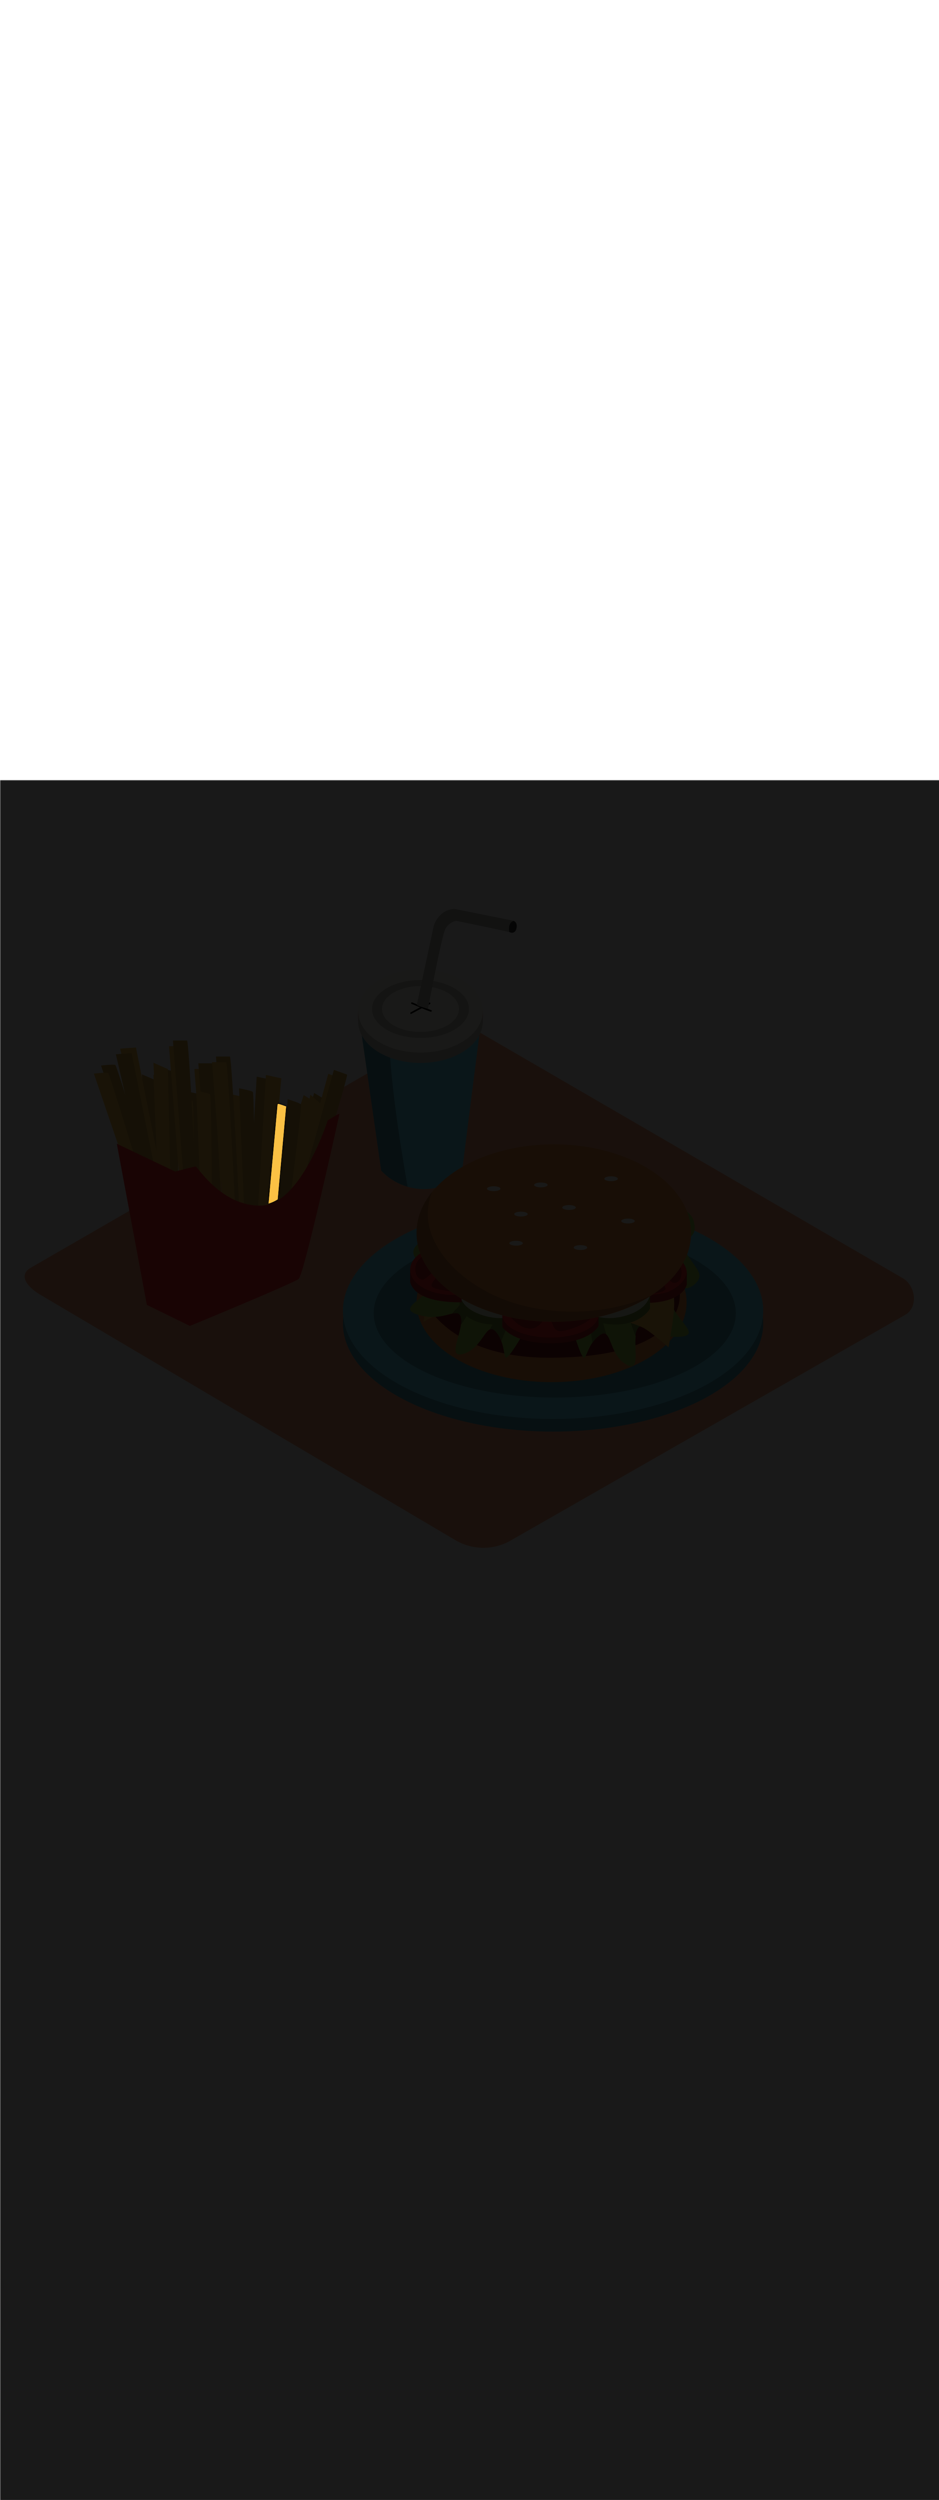 <ns0:svg xmlns:ns0="http://www.w3.org/2000/svg" version="1.1" id="Layer_1" x="0px" y="0px" viewBox="0 0 500 500" style="width: 188px;" xml:space="preserve" data-imageid="fast-food-1-34" imageName="Fast Food 1" class="illustrations_image"><ns0:defs><ns0:mask id="spotlight-mask"><ns0:rect x="0" y="0" width="100%" height="100%" fill="white" opacity="0.9" /><ns0:style type="text/css" fill="black" /><ns0:style type="text/css" style="" fill="black" /><ns0:path class="st11_fast-food-1-34" d="M 152.267 173.635 L 152.266 173.634 L 152.165 173.597 L 152.165 173.597 L 152.064 173.559 L 152.063 173.559 L 151.962 173.522 L 151.961 173.522 L 151.86 173.485 L 151.859 173.485 L 151.758 173.448 L 151.758 173.448 L 151.657 173.412 L 151.656 173.411 L 151.556 173.375 L 151.555 173.375 L 151.455 173.339 L 151.454 173.339 L 151.354 173.303 L 151.354 173.303 L 151.255 173.268 L 151.254 173.268 L 151.155 173.233 L 151.155 173.233 L 151.056 173.198 L 151.056 173.198 L 150.958 173.164 L 150.958 173.164 L 150.861 173.13 L 150.861 173.13 L 150.765 173.096 L 150.764 173.096 L 150.669 173.063 L 150.669 173.063 L 150.575 173.03 L 150.574 173.03 L 150.482 172.998 L 150.389 172.967 L 150.298 172.935 L 150.209 172.905 L 150.12 172.875 L 150.033 172.845 L 149.948 172.816 L 149.864 172.788 L 149.782 172.761 L 149.702 172.734 L 149.623 172.707 L 149.546 172.682 L 149.472 172.657 L 149.399 172.633 L 149.328 172.609 L 149.26 172.586 L 149.194 172.565 L 149.13 172.544 L 149.068 172.523 L 149.009 172.504 L 148.953 172.486 L 148.899 172.468 L 148.847 172.451 L 148.799 172.435 L 148.753 172.421 L 148.711 172.407 L 148.671 172.394 L 148.634 172.382 L 148.601 172.371 L 148.57 172.362 L 148.543 172.353 L 148.519 172.345 L 148.499 172.339 L 148.482 172.333 L 148.469 172.329 L 148.459 172.326 L 148.454 172.324 L 148.451 172.323 L 148.403 172.311 L 148.354 172.303 L 148.305 172.3 L 148.255 172.302 L 148.206 172.309 L 148.158 172.321 L 148.111 172.337 L 148.066 172.358 L 148.023 172.383 L 147.983 172.413 L 147.947 172.446 L 147.913 172.483 L 147.884 172.523 L 147.858 172.566 L 147.837 172.61 L 147.821 172.657 L 147.809 172.706 L 147.802 172.755 L 147.743 173.398 L 147.685 174.042 L 147.626 174.685 L 147.568 175.328 L 147.509 175.972 L 147.451 176.615 L 147.392 177.259 L 147.333 177.902 L 147.275 178.546 L 147.216 179.189 L 147.099 180.476 L 147.04 181.119 L 146.982 181.763 L 146.923 182.406 L 146.865 183.05 L 146.806 183.693 L 146.748 184.336 L 146.689 184.98 L 146.63 185.623 L 146.572 186.267 L 146.455 187.554 L 146.396 188.197 L 146.337 188.841 L 146.279 189.484 L 146.22 190.127 L 146.162 190.771 L 146.103 191.414 L 146.044 192.058 L 145.986 192.701 L 145.927 193.345 L 145.81 194.631 L 145.752 195.275 L 145.693 195.918 L 145.634 196.562 L 145.576 197.205 L 145.517 197.849 L 145.459 198.492 L 145.4 199.135 L 145.341 199.779 L 145.283 200.422 L 145.224 201.066 L 145.166 201.709 L 145.107 202.353 L 145.049 202.996 L 144.99 203.64 L 144.931 204.283 L 144.873 204.926 L 144.814 205.57 L 144.756 206.213 L 144.697 206.857 L 144.638 207.5 L 144.58 208.144 L 144.521 208.787 L 144.463 209.43 L 144.404 210.074 L 144.345 210.717 L 144.287 211.361 L 144.228 212.004 L 144.17 212.648 L 144.111 213.291 L 144.053 213.934 L 143.994 214.578 L 143.935 215.221 L 143.877 215.865 L 143.818 216.508 L 143.76 217.152 L 143.701 217.795 L 143.642 218.439 L 143.584 219.082 L 143.525 219.725 L 143.467 220.369 L 143.408 221.012 L 143.35 221.656 L 143.291 222.299 L 143.232 222.943 L 143.174 223.586 L 143.115 224.229 L 143.057 224.873 L 143.019 225.285 L 143.418 225.166 L 144.007 224.967 L 144.593 224.745 L 145.175 224.502 L 145.752 224.237 L 146.326 223.952 L 146.896 223.646 L 147.461 223.321 L 147.846 223.085 L 147.898 222.516 L 147.957 221.873 L 148.015 221.229 L 148.074 220.586 L 148.132 219.943 L 148.191 219.299 L 148.25 218.656 L 148.308 218.012 L 148.367 217.369 L 148.425 216.725 L 148.484 216.082 L 148.542 215.439 L 148.601 214.795 L 148.66 214.152 L 148.718 213.508 L 148.777 212.865 L 148.835 212.221 L 148.894 211.578 L 148.953 210.934 L 149.011 210.291 L 149.07 209.648 L 149.128 209.004 L 149.187 208.361 L 149.245 207.717 L 149.304 207.074 L 149.363 206.43 L 149.421 205.787 L 149.48 205.144 L 149.538 204.5 L 149.597 203.857 L 149.656 203.213 L 149.714 202.57 L 149.773 201.926 L 149.831 201.283 L 149.89 200.64 L 149.949 199.996 L 150.007 199.353 L 150.066 198.709 L 150.124 198.066 L 150.183 197.422 L 150.241 196.779 L 150.3 196.135 L 150.359 195.492 L 150.417 194.849 L 150.476 194.205 L 150.534 193.562 L 150.593 192.918 L 150.652 192.275 L 150.71 191.631 L 150.827 190.345 L 150.886 189.701 L 150.944 189.058 L 151.003 188.414 L 151.062 187.771 L 151.12 187.127 L 151.179 186.484 L 151.237 185.841 L 151.296 185.197 L 151.355 184.554 L 151.472 183.267 L 151.53 182.623 L 151.589 181.98 L 151.648 181.336 L 151.706 180.693 L 151.765 180.05 L 151.823 179.406 L 151.882 178.763 L 151.94 178.119 L 151.999 177.476 L 152.116 176.189 L 152.175 175.546 L 152.233 174.902 L 152.292 174.259 L 152.346 173.664 L 152.267 173.635 Z" id="element_28" fill="black" /><ns0:path class="st11_fast-food-1-34" d="M 152.267 173.635 L 152.266 173.634 L 152.165 173.597 L 152.165 173.597 L 152.064 173.559 L 152.063 173.559 L 151.962 173.522 L 151.961 173.522 L 151.86 173.485 L 151.859 173.485 L 151.758 173.448 L 151.758 173.448 L 151.657 173.412 L 151.656 173.411 L 151.556 173.375 L 151.555 173.375 L 151.455 173.339 L 151.454 173.339 L 151.354 173.303 L 151.354 173.303 L 151.255 173.268 L 151.254 173.268 L 151.155 173.233 L 151.155 173.233 L 151.056 173.198 L 151.056 173.198 L 150.958 173.164 L 150.958 173.164 L 150.861 173.13 L 150.861 173.13 L 150.765 173.096 L 150.764 173.096 L 150.669 173.063 L 150.669 173.063 L 150.575 173.03 L 150.574 173.03 L 150.482 172.998 L 150.389 172.967 L 150.298 172.935 L 150.209 172.905 L 150.12 172.875 L 150.033 172.845 L 149.948 172.816 L 149.864 172.788 L 149.782 172.761 L 149.702 172.734 L 149.623 172.707 L 149.546 172.682 L 149.472 172.657 L 149.399 172.633 L 149.328 172.609 L 149.26 172.586 L 149.194 172.565 L 149.13 172.544 L 149.068 172.523 L 149.009 172.504 L 148.953 172.486 L 148.899 172.468 L 148.847 172.451 L 148.799 172.435 L 148.753 172.421 L 148.711 172.407 L 148.671 172.394 L 148.634 172.382 L 148.601 172.371 L 148.57 172.362 L 148.543 172.353 L 148.519 172.345 L 148.499 172.339 L 148.482 172.333 L 148.469 172.329 L 148.459 172.326 L 148.454 172.324 L 148.451 172.323 L 148.403 172.311 L 148.354 172.303 L 148.305 172.3 L 148.255 172.302 L 148.206 172.309 L 148.158 172.321 L 148.111 172.337 L 148.066 172.358 L 148.023 172.383 L 147.983 172.413 L 147.947 172.446 L 147.913 172.483 L 147.884 172.523 L 147.858 172.566 L 147.837 172.61 L 147.821 172.657 L 147.809 172.706 L 147.802 172.755 L 147.743 173.398 L 147.685 174.042 L 147.626 174.685 L 147.568 175.328 L 147.509 175.972 L 147.451 176.615 L 147.392 177.259 L 147.333 177.902 L 147.275 178.546 L 147.216 179.189 L 147.099 180.476 L 147.04 181.119 L 146.982 181.763 L 146.923 182.406 L 146.865 183.05 L 146.806 183.693 L 146.748 184.336 L 146.689 184.98 L 146.63 185.623 L 146.572 186.267 L 146.455 187.554 L 146.396 188.197 L 146.337 188.841 L 146.279 189.484 L 146.22 190.127 L 146.162 190.771 L 146.103 191.414 L 146.044 192.058 L 145.986 192.701 L 145.927 193.345 L 145.81 194.631 L 145.752 195.275 L 145.693 195.918 L 145.634 196.562 L 145.576 197.205 L 145.517 197.849 L 145.459 198.492 L 145.4 199.135 L 145.341 199.779 L 145.283 200.422 L 145.224 201.066 L 145.166 201.709 L 145.107 202.353 L 145.049 202.996 L 144.99 203.64 L 144.931 204.283 L 144.873 204.926 L 144.814 205.57 L 144.756 206.213 L 144.697 206.857 L 144.638 207.5 L 144.58 208.144 L 144.521 208.787 L 144.463 209.43 L 144.404 210.074 L 144.345 210.717 L 144.287 211.361 L 144.228 212.004 L 144.17 212.648 L 144.111 213.291 L 144.053 213.934 L 143.994 214.578 L 143.935 215.221 L 143.877 215.865 L 143.818 216.508 L 143.76 217.152 L 143.701 217.795 L 143.642 218.439 L 143.584 219.082 L 143.525 219.725 L 143.467 220.369 L 143.408 221.012 L 143.35 221.656 L 143.291 222.299 L 143.232 222.943 L 143.174 223.586 L 143.115 224.229 L 143.057 224.873 L 143.019 225.285 L 143.418 225.166 L 144.007 224.967 L 144.593 224.745 L 145.175 224.502 L 145.752 224.237 L 146.326 223.952 L 146.896 223.646 L 147.461 223.321 L 147.846 223.085 L 147.898 222.516 L 147.957 221.873 L 148.015 221.229 L 148.074 220.586 L 148.132 219.943 L 148.191 219.299 L 148.25 218.656 L 148.308 218.012 L 148.367 217.369 L 148.425 216.725 L 148.484 216.082 L 148.542 215.439 L 148.601 214.795 L 148.66 214.152 L 148.718 213.508 L 148.777 212.865 L 148.835 212.221 L 148.894 211.578 L 148.953 210.934 L 149.011 210.291 L 149.07 209.648 L 149.128 209.004 L 149.187 208.361 L 149.245 207.717 L 149.304 207.074 L 149.363 206.43 L 149.421 205.787 L 149.48 205.144 L 149.538 204.5 L 149.597 203.857 L 149.656 203.213 L 149.714 202.57 L 149.773 201.926 L 149.831 201.283 L 149.89 200.64 L 149.949 199.996 L 150.007 199.353 L 150.066 198.709 L 150.124 198.066 L 150.183 197.422 L 150.241 196.779 L 150.3 196.135 L 150.359 195.492 L 150.417 194.849 L 150.476 194.205 L 150.534 193.562 L 150.593 192.918 L 150.652 192.275 L 150.71 191.631 L 150.827 190.345 L 150.886 189.701 L 150.944 189.058 L 151.003 188.414 L 151.062 187.771 L 151.12 187.127 L 151.179 186.484 L 151.237 185.841 L 151.296 185.197 L 151.355 184.554 L 151.472 183.267 L 151.53 182.623 L 151.589 181.98 L 151.648 181.336 L 151.706 180.693 L 151.765 180.05 L 151.823 179.406 L 151.882 178.763 L 151.94 178.119 L 151.999 177.476 L 152.116 176.189 L 152.175 175.546 L 152.233 174.902 L 152.292 174.259 L 152.346 173.664 L 152.267 173.635 Z" id="element_28" style="" fill="black" /></ns0:mask></ns0:defs><ns0:style type="text/css">
	.st0_fast-food-1-34{fill:#FFA87D;}
	.st1_fast-food-1-34{fill:url(#SVGID_1_);}
	.st2_fast-food-1-34{fill:url(#SVGID_00000132769408366859602690000016569575826099449219_);}
	.st3_fast-food-1-34{fill:url(#SVGID_00000122687438591356440740000017815444327971554208_);}
	.st4_fast-food-1-34{fill:#68E1FD;}
	.st5_fast-food-1-34{opacity:0.33;enable-background:new    ;}
	.st6_fast-food-1-34{fill:#D4A397;}
	.st7_fast-food-1-34{fill:#FFFFF2;}
	.st8_fast-food-1-34{opacity:0.2;enable-background:new    ;}
	.st9_fast-food-1-34{opacity:0.3;enable-background:new    ;}
	.st10_fast-food-1-34{opacity:0.8;enable-background:new    ;}
	.st11_fast-food-1-34{fill:#FBC144;}
	.st12_fast-food-1-34{opacity:0.15;enable-background:new    ;}
	.st13_fast-food-1-34{fill:#FF2624;}
	.st14_fast-food-1-34{opacity:0.29;enable-background:new    ;}
	.st15_fast-food-1-34{fill:#F48F3B;}
	.st16_fast-food-1-34{opacity:0.5;enable-background:new    ;}
	.st17_fast-food-1-34{fill:#99CE45;}
	.st18_fast-food-1-34{opacity:0.8;fill:#FFFFF2;enable-background:new    ;}
</ns0:style>
<ns0:g id="background_fast-food-1-34">
	<ns0:path class="st0_fast-food-1-34" d="M242.9,404.6L22.3,274.3c-7-3.9-13-10.4-6.2-14.7L237.4,132c3.3-2.1,8.4-3.4,11.7-1.4L480.7,265&#10;&#09;&#09;c7,4.1,8.3,15.5,1.3,19.5l-210,120C263,409.7,251.9,409.7,242.9,404.6z" />
	
		<ns0:linearGradient id="SVGID_1_-fast-food-1-34" gradientUnits="userSpaceOnUse" x1="220.604" y1="705.602" x2="202.394" y2="722.372" gradientTransform="matrix(1 0 0 1 0 -498)">
		<ns0:stop offset="0" style="stop-color:#000000;stop-opacity:0.5" />
		<ns0:stop offset="0.664" style="stop-color:#AC7254;stop-opacity:0.168" />
		<ns0:stop offset="1" style="stop-color:#FFA87D;stop-opacity:0" />
	</ns0:linearGradient>
	<ns0:polyline class="st1_fast-food-1-34" points="241.5,182.6 179.7,216.6 211,234.7 238.6,219.7 &#09;" />
	
		<ns0:linearGradient id="SVGID_00000166651093597202979780000014599699201621064864_-fast-food-1-34" gradientUnits="userSpaceOnUse" x1="88.327" y1="773.527" x2="70.117" y2="790.297" gradientTransform="matrix(1 0 0 1 0 -498)">
		<ns0:stop offset="0" style="stop-color:#000000;stop-opacity:0.5" />
		<ns0:stop offset="0.664" style="stop-color:#AC7254;stop-opacity:0.168" />
		<ns0:stop offset="1" style="stop-color:#FFA87D;stop-opacity:0" />
	</ns0:linearGradient>
	<ns0:polyline style="fill:url(#SVGID_00000166651093597202979780000014599699201621064864_);" points="109.2,250.5 47.5,284.5 &#10;&#09;&#09;78.7,302.6 106.3,287.6 &#09;" />
	
		<ns0:linearGradient id="SVGID_00000101071530950422817480000007046999524871582616_-fast-food-1-34" gradientUnits="userSpaceOnUse" x1="281.403" y1="778.794" x2="225.973" y2="848.085" gradientTransform="matrix(1 0 0 1 0 -498)">
		<ns0:stop offset="0" style="stop-color:#000000;stop-opacity:0.5" />
		<ns0:stop offset="0.664" style="stop-color:#AC7254;stop-opacity:0.168" />
		<ns0:stop offset="1" style="stop-color:#FFA87D;stop-opacity:0" />
	</ns0:linearGradient>
	<ns0:polyline style="fill:url(#SVGID_00000101071530950422817480000007046999524871582616_);" points="181.2,290.8 122.5,319.6 &#10;&#09;&#09;252.7,395.1 367.9,332.5 &#09;" />
</ns0:g>
<ns0:g id="drink_fast-food-1-34">
	<ns0:path class="st4_fast-food-1-34 targetColor" d="M192.1,132l10.9,75.8c5.8,6.2,13.9,9.7,22.4,9.8c14.1,0,20.6-7.9,20.9-11.2s9.4-74.3,9.4-74.3h-63.6V132z" style="fill: rgb(104, 225, 253);" />
	<ns0:path class="st5_fast-food-1-34" d="M206.8,132h-14.7l10.9,75.8c3.8,4,8.7,7,14,8.5C212.2,188.4,207.9,160.4,206.8,132z" />
	<ns0:polyline class="st6_fast-food-1-34" points="190.7,122.9 190.7,128.4 257.1,129.4 257.1,122.9 &#09;" />
	<ns0:ellipse class="st7_fast-food-1-34" cx="223.9" cy="128.4" rx="33.2" ry="22.1" />
	<ns0:ellipse class="st8_fast-food-1-34" cx="223.9" cy="128.4" rx="33.2" ry="22.1" />
	<ns0:ellipse class="st7_fast-food-1-34" cx="223.9" cy="122.9" rx="33.2" ry="22.1" />
	<ns0:ellipse class="st8_fast-food-1-34" cx="223.9" cy="121.8" rx="25.8" ry="15.4" />
	<ns0:ellipse class="st7_fast-food-1-34" cx="223.9" cy="121.8" rx="20.5" ry="12.2" />
	<ns0:path d="M229.8,122.5c-1.4-0.5-2.8-1.1-4.1-1.6c1.1-0.6,2.2-1.1,3.2-1.7c0.5-0.2,0.2-1.1-0.4-0.8c-1.3,0.7-2.7,1.4-4,2&#10;&#09;&#09;c-1.7-0.7-3.4-1.4-5-2.1c-0.5-0.2-0.9,0.6-0.3,0.8c1.4,0.6,2.9,1.2,4.4,1.8c-1.6,0.9-3.3,1.8-4.9,2.7c-0.5,0.3-0.1,1.1,0.3,0.8&#10;&#09;&#09;c1.9-1,3.7-2,5.6-3c1.6,0.7,3.2,1.3,4.8,1.9c0.2,0,0.5-0.2,0.5-0.4C229.9,122.8,229.9,122.6,229.8,122.5z" />
	<ns0:path class="st7_fast-food-1-34" d="M273.5,74.9l-31.4-6.3c-8.6,0.3-11.1,8.9-11.1,8.9l-9,41.9c-1,0.5,5.9,2.3,5.9,2.3s7.2-38.5,9.2-42.4&#10;&#09;&#09;c1.2-2.3,3.3-3.9,5.8-4.4c0,0,20.6,4.2,28.4,6C270.9,78.7,271.7,76.4,273.5,74.9z" />
	<ns0:path class="st9_fast-food-1-34" d="M273.5,74.9l-31.4-6.3c-8.6,0.3-11.1,8.9-11.1,8.9l-9,41.9c-1,0.5,5.9,2.3,5.9,2.3s7.2-38.5,9.2-42.4&#10;&#09;&#09;c1.2-2.3,3.3-3.9,5.8-4.4c0,0,20.6,4.2,28.4,6C270.9,78.7,271.7,76.4,273.5,74.9z" />
	<ns0:path class="st7_fast-food-1-34" d="M273.5,74.9c0,0,2,0.7,1.6,3.5s-2.1,3.3-3.9,2.5C271.2,81,270,76.2,273.5,74.9z" />
	<ns0:path class="st10_fast-food-1-34" d="M273.5,74.9c0,0,2,0.7,1.6,3.5s-2.1,3.3-3.9,2.5C271.2,81,270,76.2,273.5,74.9z" />
</ns0:g>
<ns0:g id="french_fries_fast-food-1-34">
	<ns0:path class="st11_fast-food-1-34" d="M153.8,228.7c0,0,20.2-57.2,19.8-58s-6.3-4.2-6.3-4.2l-19.2,61" />
	<ns0:path class="st12_fast-food-1-34" d="M153.8,228.7c0,0,20.2-57.2,19.8-58s-6.3-4.2-6.3-4.2l-19.2,61" />
	<ns0:path class="st11_fast-food-1-34" d="M137.9,235c0.7-6.3,7-75.4,7-75.4l-8.2-1.8l-4.6,77.2H137.9z" />
	<ns0:path class="st12_fast-food-1-34" d="M137.9,235c0.7-6.3,7-75.4,7-75.4l-8.2-1.8l-4.6,77.2H137.9z" />
	<ns0:path class="st11_fast-food-1-34" d="M108.4,229c0,0.1-0.3-60.6-1-61.3s-7.4-1.9-7.4-1.9l2.6,64" />
	<ns0:path class="st12_fast-food-1-34" d="M108.4,229c0,0.1-0.3-60.6-1-61.3s-7.4-1.9-7.4-1.9l2.6,64" />
	<ns0:path class="st11_fast-food-1-34" d="M94.9,216.9c0,0-0.3-60.6-1-61.3s-7.4-1.9-7.4-1.9l2.6,64" />
	<ns0:path class="st12_fast-food-1-34" d="M94.9,216.9c0,0-0.3-60.6-1-61.3s-7.4-1.9-7.4-1.9l2.6,64" />
	<ns0:polyline class="st11_fast-food-1-34" points="84.9,230.1 83.3,159.9 75.6,156.6 79.2,230.1 &#09;" />
	<ns0:polyline class="st12_fast-food-1-34" points="84.9,230.1 83.3,159.9 75.6,156.6 79.2,230.1 &#09;" />
	<ns0:path class="st11_fast-food-1-34" d="M79.8,210.1c0,0-17.5-58-18.4-58.5s-7.6,0.3-7.6,0.3l20.7,60.6" />
	<ns0:path class="st12_fast-food-1-34" d="M79.8,210.1c0,0-17.5-58-18.4-58.5s-7.6,0.3-7.6,0.3l20.7,60.6" />
	<ns0:path class="st11_fast-food-1-34" d="M162.6,232.6c0,0,23.1-75.6,22.2-75.9l-7-2.5l-21.4,77.5L162.6,232.6z" />
	<ns0:path class="st11_fast-food-1-34" d="M159.6,234.7c0,0,23.1-75.6,22.2-75.9l-7-2.5l-21.4,77.5L159.6,234.7z" />
	<ns0:path class="st11_fast-food-1-34" d="M148.2,229.9c0,0,20.2-57.2,19.8-58s-6.3-4.3-6.3-4.3l-19.2,61" />
	<ns0:path class="st11_fast-food-1-34" d="M104.5,217.6c0,0-3.9-79-4.9-79h-7.5l6.2,80.2L104.5,217.6z" />
	<ns0:path class="st11_fast-food-1-34" d="M102.4,220.6c0,0-3.9-79-4.9-79H90l6.2,80.2L102.4,220.6z" />
	<ns0:path class="st11_fast-food-1-34" d="M90.1,220c0,0-0.3-60.6-1-61.3s-7.4-1.9-7.4-1.9l2.6,64" />
	<ns0:path class="st11_fast-food-1-34" d="M84.8,219.5c-1.1-6.3-14.7-74.2-14.7-74.2l-8.4,0.6l17.5,75.3L84.8,219.5z" />
	<ns0:path class="st11_fast-food-1-34" d="M87.1,216.5c-1.1-6.3-14.7-74.2-14.7-74.2l-8.4,0.6l17.5,75.3L87.1,216.5z" />
	<ns0:path class="st11_fast-food-1-34" d="M76,214.4c0,0-17.5-58-18.4-58.5s-7.6,0.3-7.6,0.3l20.7,60.6" />
	<ns0:path class="st11_fast-food-1-34" d="M118,229.7c0,0-3.8-79-4.9-79h-7.5l6.2,80.2L118,229.7z" />
	<ns0:path class="st11_fast-food-1-34" d="M153.2,233.5c0,0,7.7-60.1,7.1-60.9s-7.1-2.8-7.1-2.8l-5.8,63.7" />
	<ns0:path class="st11_fast-food-1-34" d="M135.7,227.2c0,0-0.3-60.6-1.1-61.3s-7.3-1.9-7.3-1.9l2.7,64" />
	<ns0:path class="st11_fast-food-1-34" d="M142.8,234.1c0.7-6.3,7-75.4,7-75.4l-8.2-1.8l-4.6,77.2H142.8z" />
	<ns0:path class="st11_fast-food-1-34" d="M115.9,232.7c0,0-3.9-79-4.9-79h-7.5l6.2,80.3L115.9,232.7z" />
	<ns0:polyline class="st11_fast-food-1-34" points="91,224 89.4,153.8 81.7,150.4 85.3,224 &#09;" />
	<ns0:path class="st11_fast-food-1-34" d="M150.1,228.4c0.8-1.6,15.2-61,15.2-61l5.2,4.6l-14.1,56.3" />
	<ns0:path class="st11_fast-food-1-34" d="M148.3,236.5c0,0.1,7.7-60.1,7-60.9s-7-2.8-7-2.8l-5.8,63.7" />
	<ns0:path class="st11_fast-food-1-34" d="M130.9,230.3c0,0.1-0.3-60.6-1-61.3s-7.4-1.9-7.4-1.9l2.6,63.9" />
	<ns0:path class="st11_fast-food-1-34" d="M103.6,232.1c0,0-0.3-60.6-1-61.3s-7.4-1.9-7.4-1.9l2.7,64" />
	<ns0:path class="st11_fast-food-1-34" d="M127.3,226.1c0,0-3.9-79-4.9-79H115l6.2,80.2L127.3,226.1z" />
	<ns0:path class="st11_fast-food-1-34" d="M117.8,225.4c0,0-0.3-60.6-1-61.3s-7.3-1.9-7.3-1.9l2.6,64" />
	<ns0:path class="st12_fast-food-1-34" d="M162.6,232.6c0,0,23.1-75.6,22.2-75.9l-7-2.5l-21.4,77.5L162.6,232.6z" />
	<ns0:path class="st12_fast-food-1-34" d="M104.5,217.6c0,0-3.9-79-4.9-79h-7.5l6.2,80.2L104.5,217.6z" />
	<ns0:path class="st12_fast-food-1-34" d="M84.8,219.5c-1.1-6.3-14.7-74.2-14.7-74.2l-8.4,0.6l17.5,75.3L84.8,219.5z" />
	<ns0:path class="st12_fast-food-1-34" d="M118,229.7c0,0-3.8-79-4.9-79h-7.5l6.2,80.2L118,229.7z" />
	<ns0:path class="st12_fast-food-1-34" d="M153.2,233.5c0,0,7.7-60.1,7.1-60.9s-7.1-2.8-7.1-2.8l-5.8,63.7" />
	<ns0:path class="st12_fast-food-1-34" d="M135.7,227.2c0,0-0.3-60.6-1.1-61.3s-7.3-1.9-7.3-1.9l2.7,64" />
	<ns0:path class="st12_fast-food-1-34" d="M127.3,226.1c0,0-3.9-79-4.9-79H115l6.2,80.2L127.3,226.1z" />
	<ns0:path class="st11_fast-food-1-34" d="M125.3,229.1c0,0-3.8-79-4.9-79h-7.5l6.2,80.2L125.3,229.1z" />
	<ns0:path class="st11_fast-food-1-34" d="M112.9,228.5c0,0-0.3-60.6-1-61.3s-7.4-1.9-7.4-1.9l2.6,63.9" />
	<ns0:path class="st13_fast-food-1-34" d="M180.8,177.5c-1.2,0.3-6.3,3.6-6.3,3.6s-14.2,44.7-35.3,45.3s-34.1-20.8-35-20.8s-10.9,2.7-10.9,2.7&#10;&#09;&#09;l-31.1-14.8l16,85.7l22.9,11.2c0,0,54.9-22.6,57.9-25S180.8,177.5,180.8,177.5z" />
</ns0:g>
<ns0:g id="burger_fast-food-1-34">
	<ns0:ellipse class="st4_fast-food-1-34 targetColor" cx="294.5" cy="289" rx="111.9" ry="57.6" style="fill: rgb(104, 225, 253);" />
	<ns0:ellipse class="st14_fast-food-1-34" cx="294.5" cy="289" rx="111.9" ry="57.6" />
	<ns0:ellipse class="st4_fast-food-1-34 targetColor" cx="294.5" cy="282.3" rx="111.9" ry="57.6" style="fill: rgb(104, 225, 253);" />
	<ns0:ellipse class="st14_fast-food-1-34" cx="295.4" cy="283.6" rx="96.4" ry="44.9" />
	<ns0:ellipse class="st15_fast-food-1-34" cx="293.7" cy="277.9" rx="71.9" ry="42.4" />
	<ns0:path class="st13_fast-food-1-34" d="M225.4,276.2c0.6,0.8,13.1,31,66.6,31.1c62.9,0.1,68.2-24,69.4-28.4s0.4-14.1,0-13.9s-132.6,1-134.3,2.9&#10;&#09;&#09;S225.4,276.2,225.4,276.2z" />
	<ns0:path class="st16_fast-food-1-34" d="M225.4,276.2c0.6,0.8,13.1,31,66.6,31.1c62.9,0.1,68.2-24,69.4-28.4s0.4-14.1,0-13.9s-132.6,1-134.3,2.9&#10;&#09;&#09;S225.4,276.2,225.4,276.2z" />
	<ns0:path class="st17_fast-food-1-34" d="M318.2,230.3c-0.5-1.3-1-2.6-1.4-3.9l8.6-0.4c2,5.3,4.5,10.3,7.5,15.1c5.5,11.3,12.1,22,19.8,31.9&#10;&#09;&#09;c1.5,2.3,3.2,4.4,5,6.5c4.2,9.3,16.1,16.4,3.2,16.7c-8.4,0.2-13.4-3.4-16.7-5c-4.1-8.6-8.1-17.3-11.9-26&#10;&#09;&#09;C328,253.4,323.1,241.9,318.2,230.3z" />
	<ns0:path class="st17_fast-food-1-34" d="M309.1,226.8l4-0.2l1.8,4.1l23.6,65.1c-0.9,7.6,2.5,20.2-5.7,14.7c-6.9-4.6-7.3-13.6-10-15.6&#10;&#09;&#09;c-1.8-6.1-3.4-12.2-4.8-18.4C316.1,259.7,312.7,243.3,309.1,226.8z" />
	<ns0:path class="st17_fast-food-1-34" d="M302.2,229.8c0-0.9-0.1-1.8-0.1-2.7l3.6-0.2c-0.5,0.3-0.7,0.9-0.6,1.5c3.5,23.6,6.9,47.2,10.4,70.8&#10;&#09;&#09;c-4.4,6.3-3.5,12.9-7.3,3c-2.6-6.9-3.3-11.6-5.2-13.4c0-19.2-0.1-38.5-0.1-57.7C302.9,230.6,302.6,230.1,302.2,229.8z" />
	<ns0:path class="st17_fast-food-1-34" d="M329.9,225.9l1.5-0.1c-0.5,0.6-0.4,1.5,0.2,1.9c0.1,0.1,0.2,0.1,0.2,0.2c11,6.5,20.4,15.7,32.1,20.8&#10;&#09;&#09;c0.3,1,0.8,1.9,1.3,2.7c5.8,9.3,10.4,11.7,4.5,17c-4,3.6-9.6,1.4-12.1,2.6c-10.5-13.1-18.7-27.6-26.6-42.4&#10;&#09;&#09;C330.6,227.7,330.2,226.8,329.9,225.9z" />
	<ns0:path class="st17_fast-food-1-34" d="M339.8,225.4c0,0,26.4-2.7,29.6,9.3c1.6,5.9-0.8,7.8-2.9,9.2c-10.8-6-21.4-12.2-32.1-18.3L339.8,225.4z" />
	<ns0:path class="st17_fast-food-1-34" d="M296.1,228.2c0.1-0.3,0.2-0.6,0.3-0.9h0.7l-0.6,1.2C296.4,228.5,296.3,228.3,296.1,228.2z" />
	<ns0:path class="st17_fast-food-1-34" d="M299.1,230.9c0.1,1.2,0.1,2.5,0.2,3.7c-1.5,19.5-5.5,38.8-11.9,57.3c-2.1-0.1-2.9-2-3-6.3&#10;&#09;&#09;c-0.2-7.8,8.3-18.6,1.9-20.2c2.7-5.8,4-12.3,6.2-18.4C294.5,241.5,296.7,236.1,299.1,230.9z" />
	<ns0:path class="st17_fast-food-1-34" d="M293.1,289.2c-0.1,0.4,0,0.8,0.2,1.1c-0.5,0.2-0.9,0.4-1.3,0.5c0.4-0.9,0.8-1.8,1.2-2.8&#10;&#09;&#09;C293.2,288.4,293.2,288.8,293.1,289.2z" />
	<ns0:path class="st17_fast-food-1-34" d="M331.8,227.9c-0.7-0.4-0.9-1.2-0.6-1.9c0-0.1,0.1-0.2,0.2-0.2l3-0.1c10.7,6.1,21.4,12.3,32.1,18.3&#10;&#09;&#09;c-1.7,1.2-3.3,2.1-2.6,4.7C352.2,243.6,342.8,234.4,331.8,227.9z" />
	<ns0:path class="st17_fast-food-1-34" d="M332.9,241.1c-3-4.7-5.6-9.8-7.5-15.1l4.5-0.2c0.4,0.9,0.7,1.8,1.1,2.7c7.9,14.8,16.1,29.4,26.6,42.4&#10;&#09;&#09;c-1.2,0.6-1.7,2.1-0.8,5.7c0.2,0.9,0.6,1.9,1,2.8c-1.8-2.1-3.5-4.2-5-6.5C345,263.1,338.4,252.4,332.9,241.1z" />
	<ns0:path class="st17_fast-food-1-34" d="M313.1,226.6l3.7-0.2c0.5,1.3,1,2.6,1.4,3.9c4.9,11.5,9.8,23.1,14.1,34.8c3.8,8.8,7.8,17.4,11.9,26&#10;&#09;&#09;c-2.2-1.1-3.7-1.2-5,1.3c-0.5,1-0.7,2.1-0.9,3.2l-23.6-65.1L313.1,226.6z" />
	<ns0:path class="st17_fast-food-1-34" d="M305.7,227l3.4-0.2c3.5,16.4,7,32.9,8.9,49.6c1.4,6.2,3,12.3,4.8,18.4c-1-0.8-2.3-0.5-4.4,1.3&#10;&#09;&#09;c-1.1,0.9-2,2-2.9,3.2c-3.5-23.6-6.9-47.2-10.4-70.9C305,227.9,305.3,227.3,305.7,227z" />
	<ns0:path class="st17_fast-food-1-34" d="M295.4,227.4l1-0.1c-0.1,0.3-0.2,0.6-0.3,0.9c0.2,0.1,0.3,0.2,0.4,0.3l0.6-1.2l5-0.2c0,0.9,0.1,1.8,0.1,2.7&#10;&#09;&#09;c0.4,0.3,0.6,0.8,0.6,1.3c0,19.2,0,38.5,0.1,57.7c-1.3-1.3-3.3-1.2-7,0.3c-1,0.4-1.8,0.8-2.6,1.1c-0.2-0.3-0.3-0.7-0.2-1.1&#10;&#09;&#09;c0-0.4,0.1-0.8,0.1-1.2c-0.4,0.9-0.8,1.9-1.2,2.8c-1.5,0.7-3,1-4.6,1.1c6.4-18.5,10.4-37.8,11.9-57.3c-0.1-1.2-0.2-2.5-0.2-3.7&#10;&#09;&#09;c-2.4,5.3-4.6,10.6-6.5,16.1c-2.1,6.1-3.5,12.5-6.2,18.4l-0.3-0.1C279.2,263.8,295.4,227.4,295.4,227.4z" />
	<ns0:path class="st14_fast-food-1-34" d="M331.8,227.9c-0.7-0.4-0.9-1.2-0.6-1.9c0-0.1,0.1-0.2,0.2-0.2l3-0.1c10.7,6.1,21.4,12.3,32.1,18.3&#10;&#09;&#09;c-1.7,1.2-3.3,2.1-2.6,4.7C352.2,243.6,342.8,234.4,331.8,227.9z" />
	<ns0:path class="st14_fast-food-1-34" d="M332.9,241.1c-3-4.7-5.6-9.8-7.5-15.1l4.5-0.2c0.4,0.9,0.7,1.8,1.1,2.7c7.9,14.8,16.1,29.4,26.6,42.4&#10;&#09;&#09;c-1.2,0.6-1.7,2.1-0.8,5.7c0.2,0.9,0.6,1.9,1,2.8c-1.8-2.1-3.5-4.2-5-6.5C345,263.1,338.4,252.4,332.9,241.1z" />
	<ns0:path class="st14_fast-food-1-34" d="M313.1,226.6l3.7-0.2c0.5,1.3,1,2.6,1.4,3.9c4.9,11.5,9.8,23.1,14.1,34.8c3.8,8.8,7.8,17.4,11.9,26&#10;&#09;&#09;c-2.2-1.1-3.7-1.2-5,1.3c-0.5,1-0.7,2.1-0.9,3.2l-23.6-65.1L313.1,226.6z" />
	<ns0:path class="st14_fast-food-1-34" d="M305.7,227l3.4-0.2c3.5,16.4,7,32.9,8.9,49.6c1.4,6.2,3,12.3,4.8,18.4c-1-0.8-2.3-0.5-4.4,1.3&#10;&#09;&#09;c-1.1,0.9-2,2-2.9,3.2c-3.5-23.6-6.9-47.2-10.4-70.9C305,227.9,305.3,227.3,305.7,227z" />
	<ns0:path class="st14_fast-food-1-34" d="M295.4,227.4l1-0.1c-0.1,0.3-0.2,0.6-0.3,0.9c0.2,0.1,0.3,0.2,0.4,0.3l0.6-1.2l5-0.2c0,0.9,0.1,1.8,0.1,2.7&#10;&#09;&#09;c0.4,0.3,0.6,0.8,0.6,1.3c0,19.2,0,38.5,0.1,57.7c-1.3-1.3-3.3-1.2-7,0.3c-1,0.4-1.8,0.8-2.6,1.1c-0.2-0.3-0.3-0.7-0.2-1.1&#10;&#09;&#09;c0-0.4,0.1-0.8,0.1-1.2c-0.4,0.9-0.8,1.9-1.2,2.8c-1.5,0.7-3,1-4.6,1.1c6.4-18.5,10.4-37.8,11.9-57.3c-0.1-1.2-0.2-2.5-0.2-3.7&#10;&#09;&#09;c-2.4,5.3-4.6,10.6-6.5,16.1c-2.1,6.1-3.5,12.5-6.2,18.4l-0.3-0.1C279.2,263.8,295.4,227.4,295.4,227.4z" />
	<ns0:path class="st11_fast-food-1-34" d="M232.1,260.6c0,0-4.9,18.1-6.7,27.8c5.9-3.7,12.6-6.2,19.5-7.3c11.3-1.7,78,3.5,78,3.5s16.7,5,20.2,7.1&#10;&#09;&#09;c4.7,2.8,12.9,10.1,12.9,10.1s3.2-17.3,3-23.7c-0.1-5.1-1.3-18.1-1.3-18.1" />
	<ns0:path class="st17_fast-food-1-34" d="M280.7,230.8c0.8-1.1,1.5-2.3,2.3-3.4l-8.3-2.4c-3.2,4.7-6.8,9-10.9,12.8c-8,9.7-17,18.5-26.8,26.3&#10;&#09;&#09;c-2,1.8-4.2,3.5-6.4,5.1c-6.3,8-19.5,12.1-7.1,15.5c8.1,2.2,13.8-0.1,17.4-0.9c6.1-7.4,12-14.9,17.8-22.5&#10;&#09;&#09;C265.7,250.9,273.2,240.8,280.7,230.8z" />
	<ns0:path class="st17_fast-food-1-34" d="M290.4,229.5l-3.8-1.1l-2.7,3.5l-38.4,57.5c-0.9,7.6-7.2,19,2,15.6c7.8-2.8,10.3-11.5,13.4-12.8&#10;&#09;&#09;c3.2-5.5,6.2-11.1,9-16.8C275.8,259.8,283,244.6,290.4,229.5z" />
	<ns0:path class="st17_fast-food-1-34" d="M296.4,234.1c0.3-0.9,0.5-1.7,0.8-2.6l-3.5-1c0.4,0.4,0.5,1,0.2,1.6l-27,66.3c2.8,7.1,0.4,13.3,6.4,4.6&#10;&#09;&#09;c4.2-6.1,6-10.5,8.3-11.8c4.6-18.7,9.2-37.3,13.9-56C295.5,234.7,295.9,234.3,296.4,234.1z" />
	<ns0:path class="st17_fast-food-1-34" d="M270.5,223.6l-1.4-0.4c0.3,0.7,0.1,1.5-0.6,1.8c-0.1,0-0.2,0.1-0.3,0.1c-12.2,3.7-23.6,10.4-36.1,12.5&#10;&#09;&#09;c-0.5,0.9-1.2,1.6-1.9,2.3c-7.9,7.6-12.9,8.9-8.4,15.5c3,4.4,9,3.6,11.1,5.5c13.3-10.2,24.8-22.4,36-34.9&#10;&#09;&#09;C269.4,225.3,269.9,224.4,270.5,223.6z" />
	<ns0:path class="st17_fast-food-1-34" d="M260.9,220.8c0,0-25-8.9-30.9,2c-2.9,5.3-1.1,7.7,0.6,9.7c11.9-3.3,23.7-6.7,35.5-10.1L260.9,220.8z" />
	<ns0:path class="st17_fast-food-1-34" d="M302.7,234c0-0.3-0.1-0.6-0.1-0.9l-0.6-0.2l0.3,1.3C302.3,234.1,302.5,234.1,302.7,234z" />
	<ns0:path class="st17_fast-food-1-34" d="M299.2,235.8c-0.4,1.2-0.7,2.4-1.1,3.5c-3.2,19.3-3.9,39-2.1,58.5c2.1,0.4,3.2-1.2,4.4-5.4&#10;&#09;&#09;c2.1-7.5-3.6-20,2.9-20.1c-1.2-6.3-1-12.9-1.6-19.3C301.1,247.2,300.2,241.5,299.2,235.8z" />
	<ns0:path class="st17_fast-food-1-34" d="M291,293.9c0,0.4-0.2,0.7-0.5,1c0.4,0.3,0.8,0.5,1.1,0.8c-0.2-1-0.4-2-0.5-3L291,293.9z" />
	<ns0:path class="st17_fast-food-1-34" d="M268.1,225.2c0.7-0.2,1.2-0.9,1-1.7c0-0.1-0.1-0.2-0.1-0.3l-2.9-0.9c-11.8,3.4-23.7,6.9-35.5,10.1&#10;&#09;&#09;c1.4,1.6,2.7,2.9,1.4,5.2C244.6,235.6,255.9,228.9,268.1,225.2z" />
	<ns0:path class="st17_fast-food-1-34" d="M263.9,237.7c4.1-3.9,7.7-8.2,10.9-12.8l-4.3-1.3c-0.6,0.8-1.1,1.6-1.7,2.4c-11.2,12.5-22.7,24.7-36,34.9&#10;&#09;&#09;c1.1,0.9,1.2,2.5-0.5,5.7c-0.5,0.9-1,1.7-1.6,2.5c2.2-1.6,4.4-3.3,6.4-5.1C246.9,256.2,255.9,247.4,263.9,237.7z" />
	<ns0:path class="st17_fast-food-1-34" d="M286.6,228.4l-3.5-1c-0.8,1.1-1.5,2.3-2.3,3.4c-7.5,10-15,20.1-22,30.5c-5.8,7.6-11.7,15.1-17.8,22.5&#10;&#09;&#09;c2.4-0.5,3.9-0.3,4.5,2.4c0.2,1.1,0.2,2.2,0.1,3.4L284,232L286.6,228.4z" />
	<ns0:path class="st17_fast-food-1-34" d="M293.6,230.5l-3.2-1c-7.4,15.1-14.6,30.3-20.5,46c-2.8,5.7-5.8,11.2-9,16.8c1.1-0.5,2.4,0,4,2.3&#10;&#09;&#09;c0.8,1.2,1.5,2.4,2,3.8l27-66.3C294.1,231.5,294,230.9,293.6,230.5z" />
	<ns0:path class="st17_fast-food-1-34" d="M303.5,233.4l-1-0.3c0,0.3,0.1,0.6,0.1,0.9c-0.2,0.1-0.3,0.1-0.5,0.2l-0.3-1.3l-4.8-1.4&#10;&#09;&#09;c-0.2,0.9-0.5,1.7-0.8,2.6c-0.5,0.2-0.8,0.6-0.9,1.1c-4.6,18.7-9.2,37.3-13.9,56c1.6-0.9,3.5-0.4,6.7,2c0.8,0.6,1.6,1.2,2.3,1.7&#10;&#09;&#09;c0.3-0.3,0.5-0.6,0.5-1l0.1-1.2c0.1,1,0.3,2,0.5,3c1.3,1,2.7,1.7,4.2,2.2c-1.8-19.5-1.1-39.2,2.1-58.5c0.4-1.2,0.8-2.4,1.1-3.5&#10;&#09;&#09;c1,5.7,1.9,11.4,2.5,17.2c0.6,6.4,0.4,13,1.6,19.3h0.3C310.6,272.6,303.5,233.4,303.5,233.4z" />
	<ns0:path class="st14_fast-food-1-34" d="M268.1,225.2c0.7-0.2,1.2-0.9,1-1.7c0-0.1-0.1-0.2-0.1-0.3l-2.9-0.9c-11.8,3.4-23.7,6.9-35.5,10.1&#10;&#09;&#09;c1.4,1.6,2.7,2.9,1.4,5.2C244.6,235.6,255.9,228.9,268.1,225.2z" />
	<ns0:path class="st14_fast-food-1-34" d="M263.9,237.7c4.1-3.9,7.7-8.2,10.9-12.8l-4.3-1.3c-0.6,0.8-1.1,1.6-1.7,2.4c-11.2,12.5-22.7,24.7-36,34.9&#10;&#09;&#09;c1.1,0.9,1.2,2.5-0.5,5.7c-0.5,0.9-1,1.7-1.6,2.5c2.2-1.6,4.4-3.3,6.4-5.1C246.9,256.2,255.9,247.4,263.9,237.7z" />
	<ns0:path class="st14_fast-food-1-34" d="M286.6,228.4l-3.5-1c-0.8,1.1-1.5,2.3-2.3,3.4c-7.5,10-15,20.1-22,30.5c-5.8,7.6-11.7,15.1-17.8,22.5&#10;&#09;&#09;c2.4-0.5,3.9-0.3,4.5,2.4c0.2,1.1,0.2,2.2,0.1,3.4L284,232L286.6,228.4z" />
	<ns0:path class="st14_fast-food-1-34" d="M293.6,230.5l-3.2-1c-7.4,15.1-14.6,30.3-20.5,46c-2.8,5.7-5.8,11.2-9,16.8c1.1-0.5,2.4,0,4,2.3&#10;&#09;&#09;c0.8,1.2,1.5,2.4,2,3.8l27-66.3C294.1,231.5,294,230.9,293.6,230.5z" />
	<ns0:path class="st14_fast-food-1-34" d="M303.5,233.4l-1-0.3c0,0.3,0.1,0.6,0.1,0.9c-0.2,0.1-0.3,0.1-0.5,0.2l-0.3-1.3l-4.8-1.4&#10;&#09;&#09;c-0.2,0.9-0.5,1.7-0.8,2.6c-0.5,0.2-0.8,0.6-0.9,1.1c-4.6,18.7-9.2,37.3-13.9,56c1.6-0.9,3.5-0.4,6.7,2c0.8,0.6,1.6,1.2,2.3,1.7&#10;&#09;&#09;c0.3-0.3,0.5-0.6,0.5-1l0.1-1.2c0.1,1,0.3,2,0.5,3c1.3,1,2.7,1.7,4.2,2.2c-1.8-19.5-1.1-39.2,2.1-58.5c0.4-1.2,0.8-2.4,1.1-3.5&#10;&#09;&#09;c1,5.7,1.9,11.4,2.5,17.2c0.6,6.4,0.4,13,1.6,19.3h0.3C310.6,272.6,303.5,233.4,303.5,233.4z" />
	<ns0:path class="st17_fast-food-1-34" d="M244.8,273.4v7.8c0,0,8.4,15.4,36.2,4.6l-0.8-3.6" />
	<ns0:path class="st14_fast-food-1-34" d="M244.8,273.4v7.8c0,0,8.4,15.4,36.2,4.6l-0.8-3.6" />
	<ns0:path class="st18_fast-food-1-34" d="M244.8,273.4c0,0,0,8,13.5,11.7c13.5,3.7,21.9-2.8,21.9-2.8L244.8,273.4z" />
	<ns0:path class="st13_fast-food-1-34" d="M218.4,260.1v6.4c0,0,0.1,11.6,27.4,11.3v-4c0,0-12.5-1-18-3.6C221.3,267.2,218.7,263.1,218.4,260.1z" />
	<ns0:path class="st14_fast-food-1-34" d="M218.4,260.1v6.4c0,0,0.1,11.6,27.4,11.3v-4c0,0-12.5-1-18-3.6C221.3,267.2,218.7,263.1,218.4,260.1z" />
	<ns0:ellipse class="st13_fast-food-1-34" cx="241.1" cy="260.5" rx="22.7" ry="13.4" />
	<ns0:path class="st14_fast-food-1-34" d="M225.1,253.3c0,0-3.8,2.3-3.9,6.4s1.8,6,3.9,6s7.6-7.2,9.5-5.6s-6.2,7.2-4.6,9.3s16,3.7,18.6,1.7&#10;&#09;&#09;s5.7-11.5-2-14.2S225.1,253.3,225.1,253.3z" />
	<ns0:path class="st13_fast-food-1-34" d="M365.7,261.9v6.4c0,0-2.1,13.3-34.1,9l1.7-2.9c0,0,17.6,0.2,23.1-2.4C362.8,269,365.4,265,365.7,261.9z" />
	<ns0:ellipse class="st13_fast-food-1-34" cx="343" cy="262.3" rx="22.7" ry="13.4" />
	<ns0:path class="st14_fast-food-1-34" d="M359,255.1c0,0,3.8,2.3,3.9,6.4s-1.8,6-3.9,6s-7.6-7.2-9.5-5.6s6.2,7.2,4.6,9.3s-16,3.7-18.6,1.7&#10;&#09;&#09;s-5.7-11.5,2-14.2S359,255.1,359,255.1z" />
	<ns0:path class="st14_fast-food-1-34" d="M365.7,261.9v6.4c0,0-2.1,13.3-34.1,9l1.7-2.9c0,0,17.6,0.2,23.1-2.4C362.8,269,365.4,265,365.7,261.9z" />
	<ns0:path class="st17_fast-food-1-34" d="M346.1,273.4v7.8c0,0-8.4,15.4-36.2,4.6l0.8-3.6" />
	<ns0:path class="st14_fast-food-1-34" d="M346.1,273.4v7.8c0,0-8.4,15.4-36.2,4.6l0.8-3.6" />
	<ns0:path class="st18_fast-food-1-34" d="M346.1,273.4c0,0,0,8-13.5,11.7s-21.9-2.8-21.9-2.8L346.1,273.4z" />
	<ns0:path class="st13_fast-food-1-34" d="M267.5,283.9v7c0,0,5.1,8.7,25.8,8.7s25.4-9,25.4-9.3v-6.4" />
	<ns0:path class="st14_fast-food-1-34" d="M267.5,283.9v7c0,0,5.1,8.7,25.8,8.7s25.4-9,25.4-9.3v-6.4" />
	<ns0:ellipse class="st13_fast-food-1-34" cx="293.1" cy="284.6" rx="25.6" ry="12" />
	<ns0:path class="st14_fast-food-1-34" d="M270.5,283.9c0,0,5.1,7.6,11.5,7.9s7.8-7.7,10.3-5.6s1.7,7.4,6.8,6.9s16-5,16.3-8.4" />
	<ns0:ellipse class="st15_fast-food-1-34" cx="294.9" cy="241" rx="73.1" ry="47.2" />
	<ns0:path class="st8_fast-food-1-34" d="M345,274.9c-25.1,11-59.8,10.6-84.2-1.9c-12.9-6.5-25.2-16.8-30.6-30.2c-3.2-7.6-3.2-16.1-0.1-23.8&#10;&#09;&#09;c-5.3,6.5-8.3,14-8.3,21.9c0,26.1,32.7,47.2,73.1,47.2c20.4,0,38.9-5.4,52.2-14.2C346.4,274.3,345.7,274.6,345,274.9z" />
	<ns0:ellipse class="st7_fast-food-1-34" cx="288" cy="215.4" rx="3.6" ry="1.3" />
	<ns0:ellipse class="st7_fast-food-1-34" cx="303" cy="227.4" rx="3.6" ry="1.3" />
	<ns0:ellipse class="st7_fast-food-1-34" cx="262.9" cy="217.4" rx="3.6" ry="1.3" />
	<ns0:ellipse class="st7_fast-food-1-34" cx="277.4" cy="230.9" rx="3.6" ry="1.3" />
	<ns0:ellipse class="st7_fast-food-1-34" cx="325.4" cy="212.1" rx="3.6" ry="1.3" />
	<ns0:ellipse class="st7_fast-food-1-34" cx="334.4" cy="234.6" rx="3.6" ry="1.3" />
	<ns0:ellipse class="st7_fast-food-1-34" cx="309.1" cy="248.7" rx="3.6" ry="1.3" />
	<ns0:ellipse class="st7_fast-food-1-34" cx="274.8" cy="246.4" rx="3.6" ry="1.3" />
</ns0:g>
<ns0:rect x="0" y="0" width="100%" height="100%" fill="black" mask="url(#spotlight-mask)" /><ns0:g id="highlighted-segment"><ns0:style type="text/css" /><ns0:style type="text/css" style="">
	.st0_fast-food-1-34{fill:#FFA87D;}
	.st1_fast-food-1-34{fill:url(#SVGID_1_);}
	.st2_fast-food-1-34{fill:url(#SVGID_00000132769408366859602690000016569575826099449219_);}
	.st3_fast-food-1-34{fill:url(#SVGID_00000122687438591356440740000017815444327971554208_);}
	.st4_fast-food-1-34{fill:#68E1FD;}
	.st5_fast-food-1-34{opacity:0.33;enable-background:new    ;}
	.st6_fast-food-1-34{fill:#D4A397;}
	.st7_fast-food-1-34{fill:#FFFFF2;}
	.st8_fast-food-1-34{opacity:0.2;enable-background:new    ;}
	.st9_fast-food-1-34{opacity:0.3;enable-background:new    ;}
	.st10_fast-food-1-34{opacity:0.8;enable-background:new    ;}
	.st11_fast-food-1-34{fill:#FBC144;}
	.st12_fast-food-1-34{opacity:0.15;enable-background:new    ;}
	.st13_fast-food-1-34{fill:#FF2624;}
	.st14_fast-food-1-34{opacity:0.29;enable-background:new    ;}
	.st15_fast-food-1-34{fill:#F48F3B;}
	.st16_fast-food-1-34{opacity:0.5;enable-background:new    ;}
	.st17_fast-food-1-34{fill:#99CE45;}
	.st18_fast-food-1-34{opacity:0.8;fill:#FFFFF2;enable-background:new    ;}
</ns0:style><ns0:path class="st11_fast-food-1-34" d="M 152.267 173.635 L 152.266 173.634 L 152.165 173.597 L 152.165 173.597 L 152.064 173.559 L 152.063 173.559 L 151.962 173.522 L 151.961 173.522 L 151.86 173.485 L 151.859 173.485 L 151.758 173.448 L 151.758 173.448 L 151.657 173.412 L 151.656 173.411 L 151.556 173.375 L 151.555 173.375 L 151.455 173.339 L 151.454 173.339 L 151.354 173.303 L 151.354 173.303 L 151.255 173.268 L 151.254 173.268 L 151.155 173.233 L 151.155 173.233 L 151.056 173.198 L 151.056 173.198 L 150.958 173.164 L 150.958 173.164 L 150.861 173.13 L 150.861 173.13 L 150.765 173.096 L 150.764 173.096 L 150.669 173.063 L 150.669 173.063 L 150.575 173.03 L 150.574 173.03 L 150.482 172.998 L 150.389 172.967 L 150.298 172.935 L 150.209 172.905 L 150.12 172.875 L 150.033 172.845 L 149.948 172.816 L 149.864 172.788 L 149.782 172.761 L 149.702 172.734 L 149.623 172.707 L 149.546 172.682 L 149.472 172.657 L 149.399 172.633 L 149.328 172.609 L 149.26 172.586 L 149.194 172.565 L 149.13 172.544 L 149.068 172.523 L 149.009 172.504 L 148.953 172.486 L 148.899 172.468 L 148.847 172.451 L 148.799 172.435 L 148.753 172.421 L 148.711 172.407 L 148.671 172.394 L 148.634 172.382 L 148.601 172.371 L 148.57 172.362 L 148.543 172.353 L 148.519 172.345 L 148.499 172.339 L 148.482 172.333 L 148.469 172.329 L 148.459 172.326 L 148.454 172.324 L 148.451 172.323 L 148.403 172.311 L 148.354 172.303 L 148.305 172.3 L 148.255 172.302 L 148.206 172.309 L 148.158 172.321 L 148.111 172.337 L 148.066 172.358 L 148.023 172.383 L 147.983 172.413 L 147.947 172.446 L 147.913 172.483 L 147.884 172.523 L 147.858 172.566 L 147.837 172.61 L 147.821 172.657 L 147.809 172.706 L 147.802 172.755 L 147.743 173.398 L 147.685 174.042 L 147.626 174.685 L 147.568 175.328 L 147.509 175.972 L 147.451 176.615 L 147.392 177.259 L 147.333 177.902 L 147.275 178.546 L 147.216 179.189 L 147.099 180.476 L 147.04 181.119 L 146.982 181.763 L 146.923 182.406 L 146.865 183.05 L 146.806 183.693 L 146.748 184.336 L 146.689 184.98 L 146.63 185.623 L 146.572 186.267 L 146.455 187.554 L 146.396 188.197 L 146.337 188.841 L 146.279 189.484 L 146.22 190.127 L 146.162 190.771 L 146.103 191.414 L 146.044 192.058 L 145.986 192.701 L 145.927 193.345 L 145.81 194.631 L 145.752 195.275 L 145.693 195.918 L 145.634 196.562 L 145.576 197.205 L 145.517 197.849 L 145.459 198.492 L 145.4 199.135 L 145.341 199.779 L 145.283 200.422 L 145.224 201.066 L 145.166 201.709 L 145.107 202.353 L 145.049 202.996 L 144.99 203.64 L 144.931 204.283 L 144.873 204.926 L 144.814 205.57 L 144.756 206.213 L 144.697 206.857 L 144.638 207.5 L 144.58 208.144 L 144.521 208.787 L 144.463 209.43 L 144.404 210.074 L 144.345 210.717 L 144.287 211.361 L 144.228 212.004 L 144.17 212.648 L 144.111 213.291 L 144.053 213.934 L 143.994 214.578 L 143.935 215.221 L 143.877 215.865 L 143.818 216.508 L 143.76 217.152 L 143.701 217.795 L 143.642 218.439 L 143.584 219.082 L 143.525 219.725 L 143.467 220.369 L 143.408 221.012 L 143.35 221.656 L 143.291 222.299 L 143.232 222.943 L 143.174 223.586 L 143.115 224.229 L 143.057 224.873 L 143.019 225.285 L 143.418 225.166 L 144.007 224.967 L 144.593 224.745 L 145.175 224.502 L 145.752 224.237 L 146.326 223.952 L 146.896 223.646 L 147.461 223.321 L 147.846 223.085 L 147.898 222.516 L 147.957 221.873 L 148.015 221.229 L 148.074 220.586 L 148.132 219.943 L 148.191 219.299 L 148.25 218.656 L 148.308 218.012 L 148.367 217.369 L 148.425 216.725 L 148.484 216.082 L 148.542 215.439 L 148.601 214.795 L 148.66 214.152 L 148.718 213.508 L 148.777 212.865 L 148.835 212.221 L 148.894 211.578 L 148.953 210.934 L 149.011 210.291 L 149.07 209.648 L 149.128 209.004 L 149.187 208.361 L 149.245 207.717 L 149.304 207.074 L 149.363 206.43 L 149.421 205.787 L 149.48 205.144 L 149.538 204.5 L 149.597 203.857 L 149.656 203.213 L 149.714 202.57 L 149.773 201.926 L 149.831 201.283 L 149.89 200.64 L 149.949 199.996 L 150.007 199.353 L 150.066 198.709 L 150.124 198.066 L 150.183 197.422 L 150.241 196.779 L 150.3 196.135 L 150.359 195.492 L 150.417 194.849 L 150.476 194.205 L 150.534 193.562 L 150.593 192.918 L 150.652 192.275 L 150.71 191.631 L 150.827 190.345 L 150.886 189.701 L 150.944 189.058 L 151.003 188.414 L 151.062 187.771 L 151.12 187.127 L 151.179 186.484 L 151.237 185.841 L 151.296 185.197 L 151.355 184.554 L 151.472 183.267 L 151.53 182.623 L 151.589 181.98 L 151.648 181.336 L 151.706 180.693 L 151.765 180.05 L 151.823 179.406 L 151.882 178.763 L 151.94 178.119 L 151.999 177.476 L 152.116 176.189 L 152.175 175.546 L 152.233 174.902 L 152.292 174.259 L 152.346 173.664 L 152.267 173.635 Z" id="element_28" /><ns0:path class="st11_fast-food-1-34" d="M 152.267 173.635 L 152.266 173.634 L 152.165 173.597 L 152.165 173.597 L 152.064 173.559 L 152.063 173.559 L 151.962 173.522 L 151.961 173.522 L 151.86 173.485 L 151.859 173.485 L 151.758 173.448 L 151.758 173.448 L 151.657 173.412 L 151.656 173.411 L 151.556 173.375 L 151.555 173.375 L 151.455 173.339 L 151.454 173.339 L 151.354 173.303 L 151.354 173.303 L 151.255 173.268 L 151.254 173.268 L 151.155 173.233 L 151.155 173.233 L 151.056 173.198 L 151.056 173.198 L 150.958 173.164 L 150.958 173.164 L 150.861 173.13 L 150.861 173.13 L 150.765 173.096 L 150.764 173.096 L 150.669 173.063 L 150.669 173.063 L 150.575 173.03 L 150.574 173.03 L 150.482 172.998 L 150.389 172.967 L 150.298 172.935 L 150.209 172.905 L 150.12 172.875 L 150.033 172.845 L 149.948 172.816 L 149.864 172.788 L 149.782 172.761 L 149.702 172.734 L 149.623 172.707 L 149.546 172.682 L 149.472 172.657 L 149.399 172.633 L 149.328 172.609 L 149.26 172.586 L 149.194 172.565 L 149.13 172.544 L 149.068 172.523 L 149.009 172.504 L 148.953 172.486 L 148.899 172.468 L 148.847 172.451 L 148.799 172.435 L 148.753 172.421 L 148.711 172.407 L 148.671 172.394 L 148.634 172.382 L 148.601 172.371 L 148.57 172.362 L 148.543 172.353 L 148.519 172.345 L 148.499 172.339 L 148.482 172.333 L 148.469 172.329 L 148.459 172.326 L 148.454 172.324 L 148.451 172.323 L 148.403 172.311 L 148.354 172.303 L 148.305 172.3 L 148.255 172.302 L 148.206 172.309 L 148.158 172.321 L 148.111 172.337 L 148.066 172.358 L 148.023 172.383 L 147.983 172.413 L 147.947 172.446 L 147.913 172.483 L 147.884 172.523 L 147.858 172.566 L 147.837 172.61 L 147.821 172.657 L 147.809 172.706 L 147.802 172.755 L 147.743 173.398 L 147.685 174.042 L 147.626 174.685 L 147.568 175.328 L 147.509 175.972 L 147.451 176.615 L 147.392 177.259 L 147.333 177.902 L 147.275 178.546 L 147.216 179.189 L 147.099 180.476 L 147.04 181.119 L 146.982 181.763 L 146.923 182.406 L 146.865 183.05 L 146.806 183.693 L 146.748 184.336 L 146.689 184.98 L 146.63 185.623 L 146.572 186.267 L 146.455 187.554 L 146.396 188.197 L 146.337 188.841 L 146.279 189.484 L 146.22 190.127 L 146.162 190.771 L 146.103 191.414 L 146.044 192.058 L 145.986 192.701 L 145.927 193.345 L 145.81 194.631 L 145.752 195.275 L 145.693 195.918 L 145.634 196.562 L 145.576 197.205 L 145.517 197.849 L 145.459 198.492 L 145.4 199.135 L 145.341 199.779 L 145.283 200.422 L 145.224 201.066 L 145.166 201.709 L 145.107 202.353 L 145.049 202.996 L 144.99 203.64 L 144.931 204.283 L 144.873 204.926 L 144.814 205.57 L 144.756 206.213 L 144.697 206.857 L 144.638 207.5 L 144.58 208.144 L 144.521 208.787 L 144.463 209.43 L 144.404 210.074 L 144.345 210.717 L 144.287 211.361 L 144.228 212.004 L 144.17 212.648 L 144.111 213.291 L 144.053 213.934 L 143.994 214.578 L 143.935 215.221 L 143.877 215.865 L 143.818 216.508 L 143.76 217.152 L 143.701 217.795 L 143.642 218.439 L 143.584 219.082 L 143.525 219.725 L 143.467 220.369 L 143.408 221.012 L 143.35 221.656 L 143.291 222.299 L 143.232 222.943 L 143.174 223.586 L 143.115 224.229 L 143.057 224.873 L 143.019 225.285 L 143.418 225.166 L 144.007 224.967 L 144.593 224.745 L 145.175 224.502 L 145.752 224.237 L 146.326 223.952 L 146.896 223.646 L 147.461 223.321 L 147.846 223.085 L 147.898 222.516 L 147.957 221.873 L 148.015 221.229 L 148.074 220.586 L 148.132 219.943 L 148.191 219.299 L 148.25 218.656 L 148.308 218.012 L 148.367 217.369 L 148.425 216.725 L 148.484 216.082 L 148.542 215.439 L 148.601 214.795 L 148.66 214.152 L 148.718 213.508 L 148.777 212.865 L 148.835 212.221 L 148.894 211.578 L 148.953 210.934 L 149.011 210.291 L 149.07 209.648 L 149.128 209.004 L 149.187 208.361 L 149.245 207.717 L 149.304 207.074 L 149.363 206.43 L 149.421 205.787 L 149.48 205.144 L 149.538 204.5 L 149.597 203.857 L 149.656 203.213 L 149.714 202.57 L 149.773 201.926 L 149.831 201.283 L 149.89 200.64 L 149.949 199.996 L 150.007 199.353 L 150.066 198.709 L 150.124 198.066 L 150.183 197.422 L 150.241 196.779 L 150.3 196.135 L 150.359 195.492 L 150.417 194.849 L 150.476 194.205 L 150.534 193.562 L 150.593 192.918 L 150.652 192.275 L 150.71 191.631 L 150.827 190.345 L 150.886 189.701 L 150.944 189.058 L 151.003 188.414 L 151.062 187.771 L 151.12 187.127 L 151.179 186.484 L 151.237 185.841 L 151.296 185.197 L 151.355 184.554 L 151.472 183.267 L 151.53 182.623 L 151.589 181.98 L 151.648 181.336 L 151.706 180.693 L 151.765 180.05 L 151.823 179.406 L 151.882 178.763 L 151.94 178.119 L 151.999 177.476 L 152.116 176.189 L 152.175 175.546 L 152.233 174.902 L 152.292 174.259 L 152.346 173.664 L 152.267 173.635 Z" id="element_28" style="" /></ns0:g></ns0:svg>